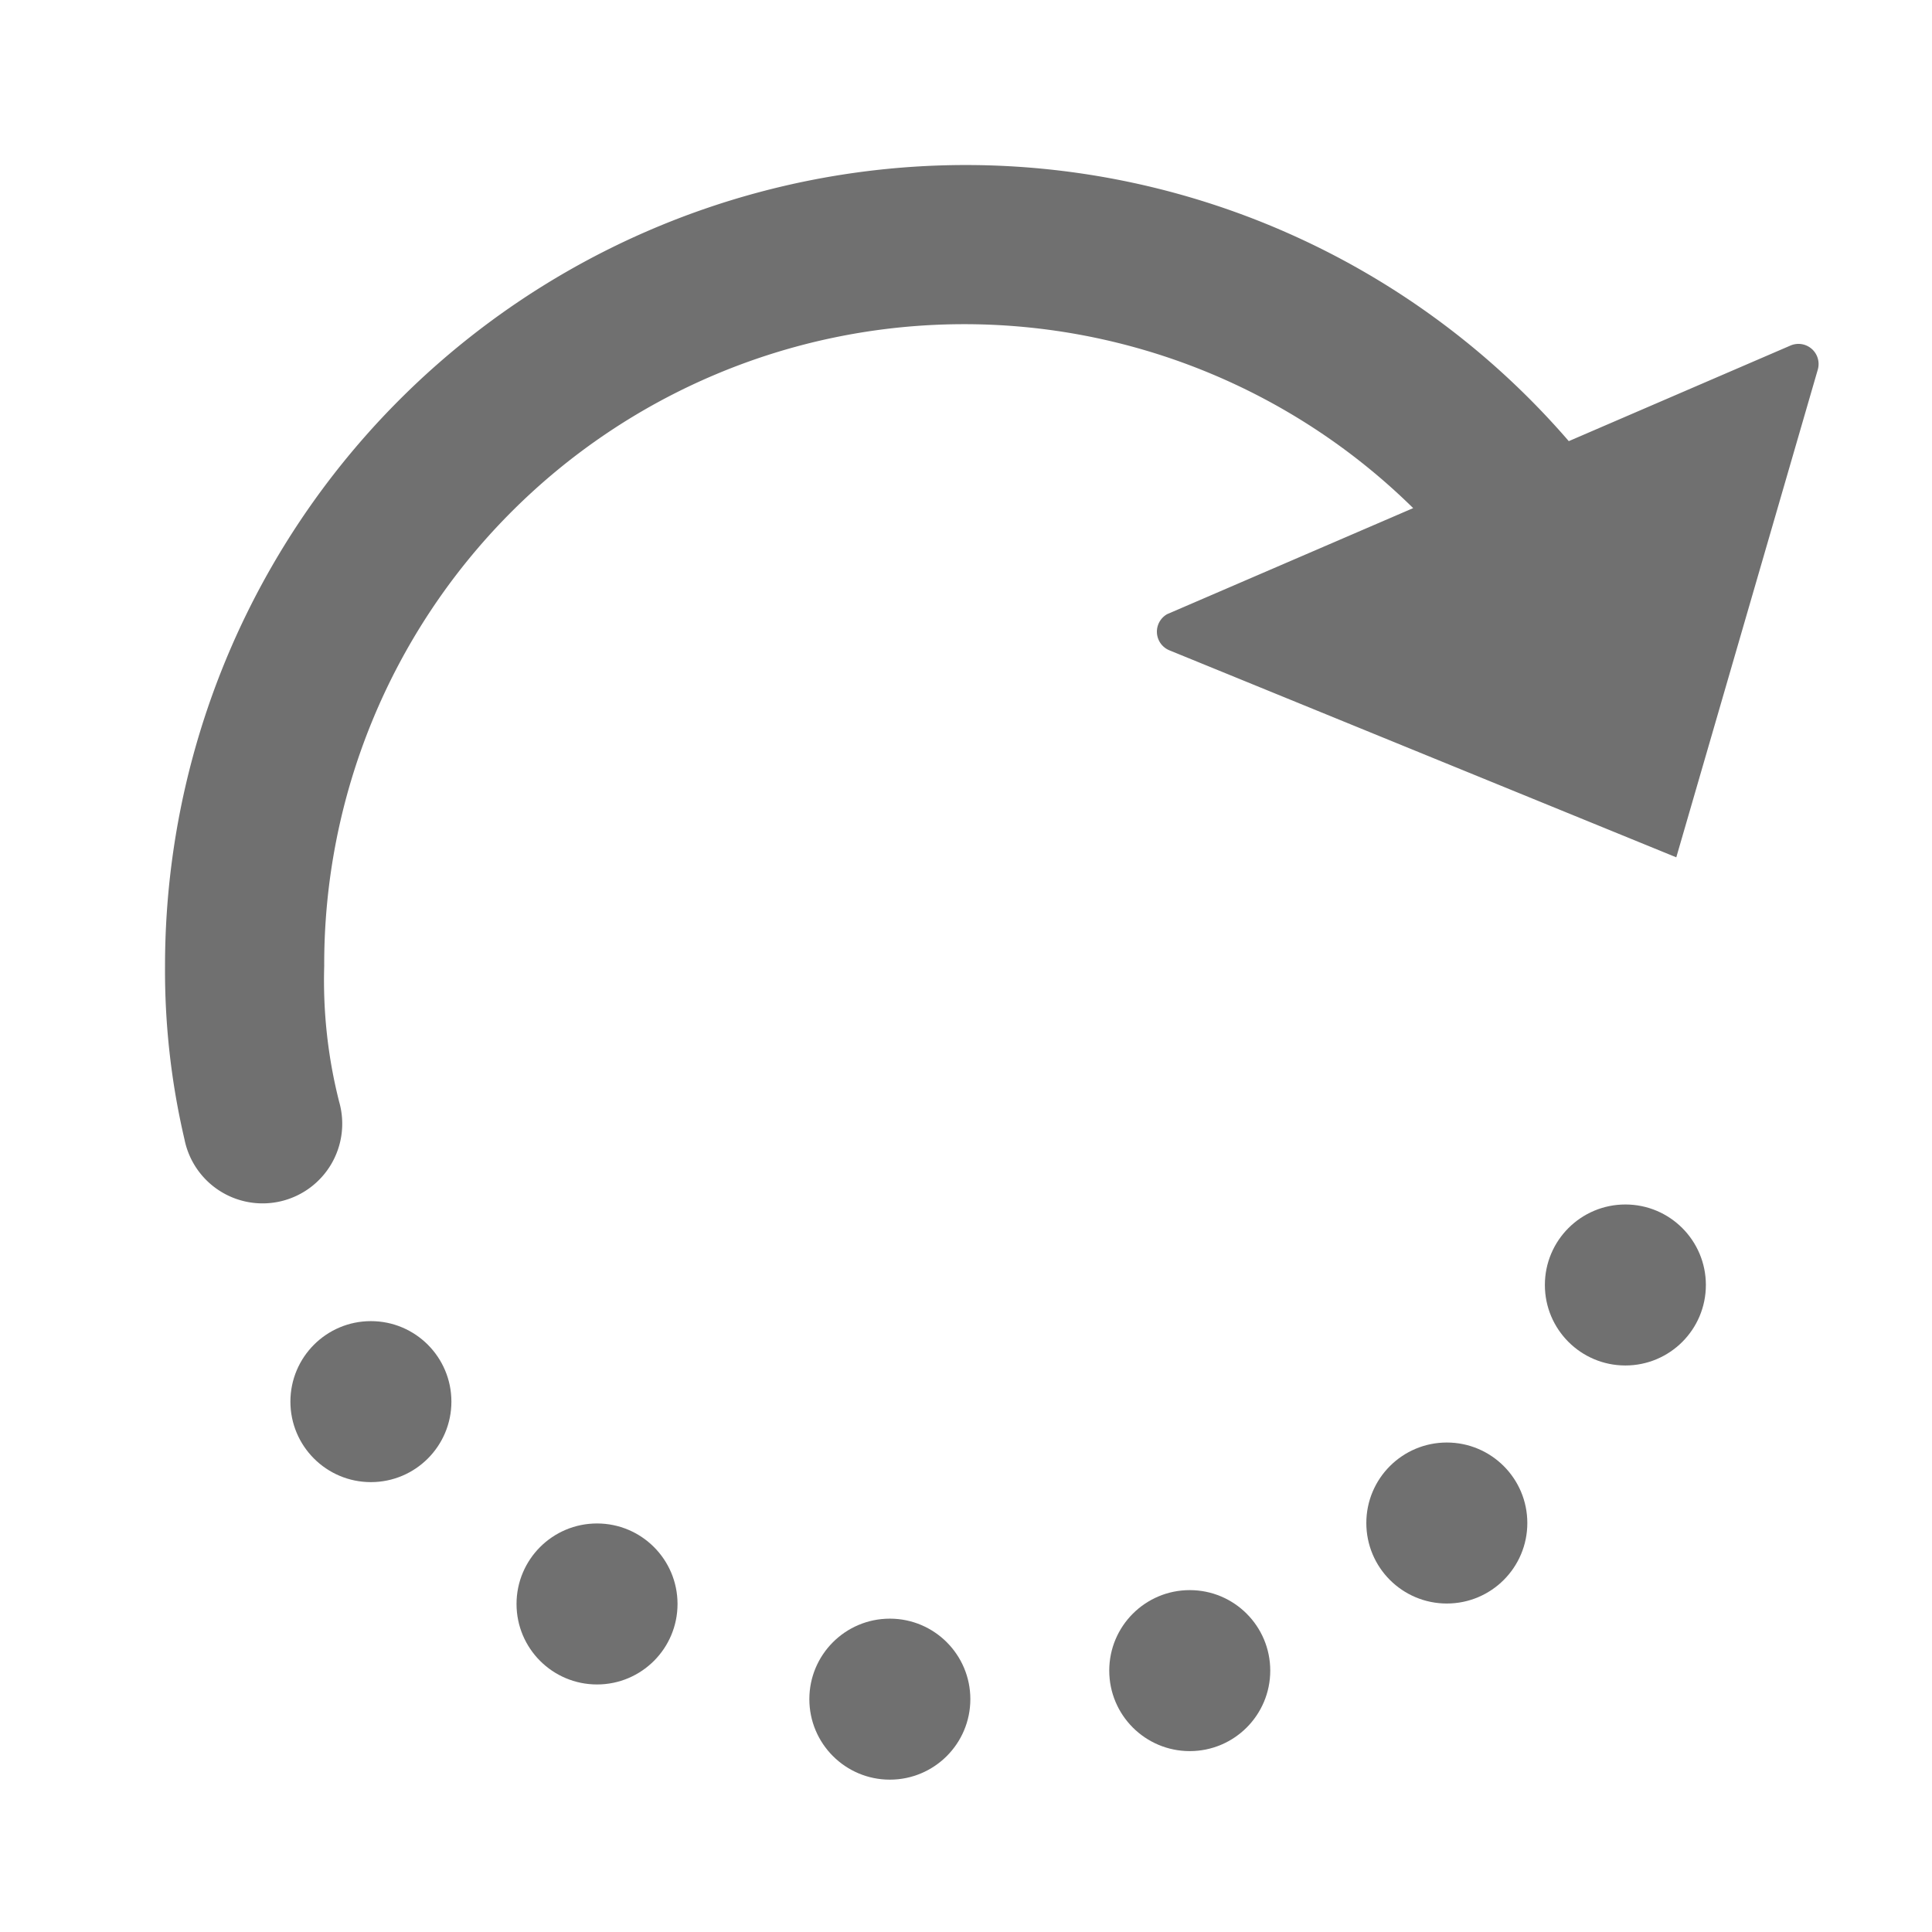 <svg xmlns="http://www.w3.org/2000/svg" data-name="S_RotateCW_24_N@2x" height="48" id="S_RotateCW_24_N_2x" viewBox="0 0 48 48" width="48"><defs><style>.fill{fill:#707070}</style></defs><title>S_RotateCW_24_N@2x</title><circle class="fill" cx="40.382" cy="31.925" r="2"/><circle class="fill" cx="9.215" cy="34.823" r="2"/><circle class="fill" cx="14.833" cy="39.85" r="2"/><circle class="fill" cx="22.108" cy="42.215" r="2"/><circle class="fill" cx="29.559" cy="41.506" r="2"/><circle class="fill" cx="35.946" cy="37.839" r="2"/><path class="fill" d="M24 4.1a19.8 19.8 0 0 1 14.976 6.86l5.508-2.375a.5.5 0 0 1 .678.6L41.647 21.3l-12.589-5.141a.5.5 0 0 1-.061-.9l6.113-2.635A15.9 15.9 0 0 0 8.055 24a12.246 12.246 0 0 0 .373 3.38 1.979 1.979 0 1 1-3.845.926A18.412 18.412 0 0 1 4.1 24 19.9 19.9 0 0 1 24 4.1z"/></svg>